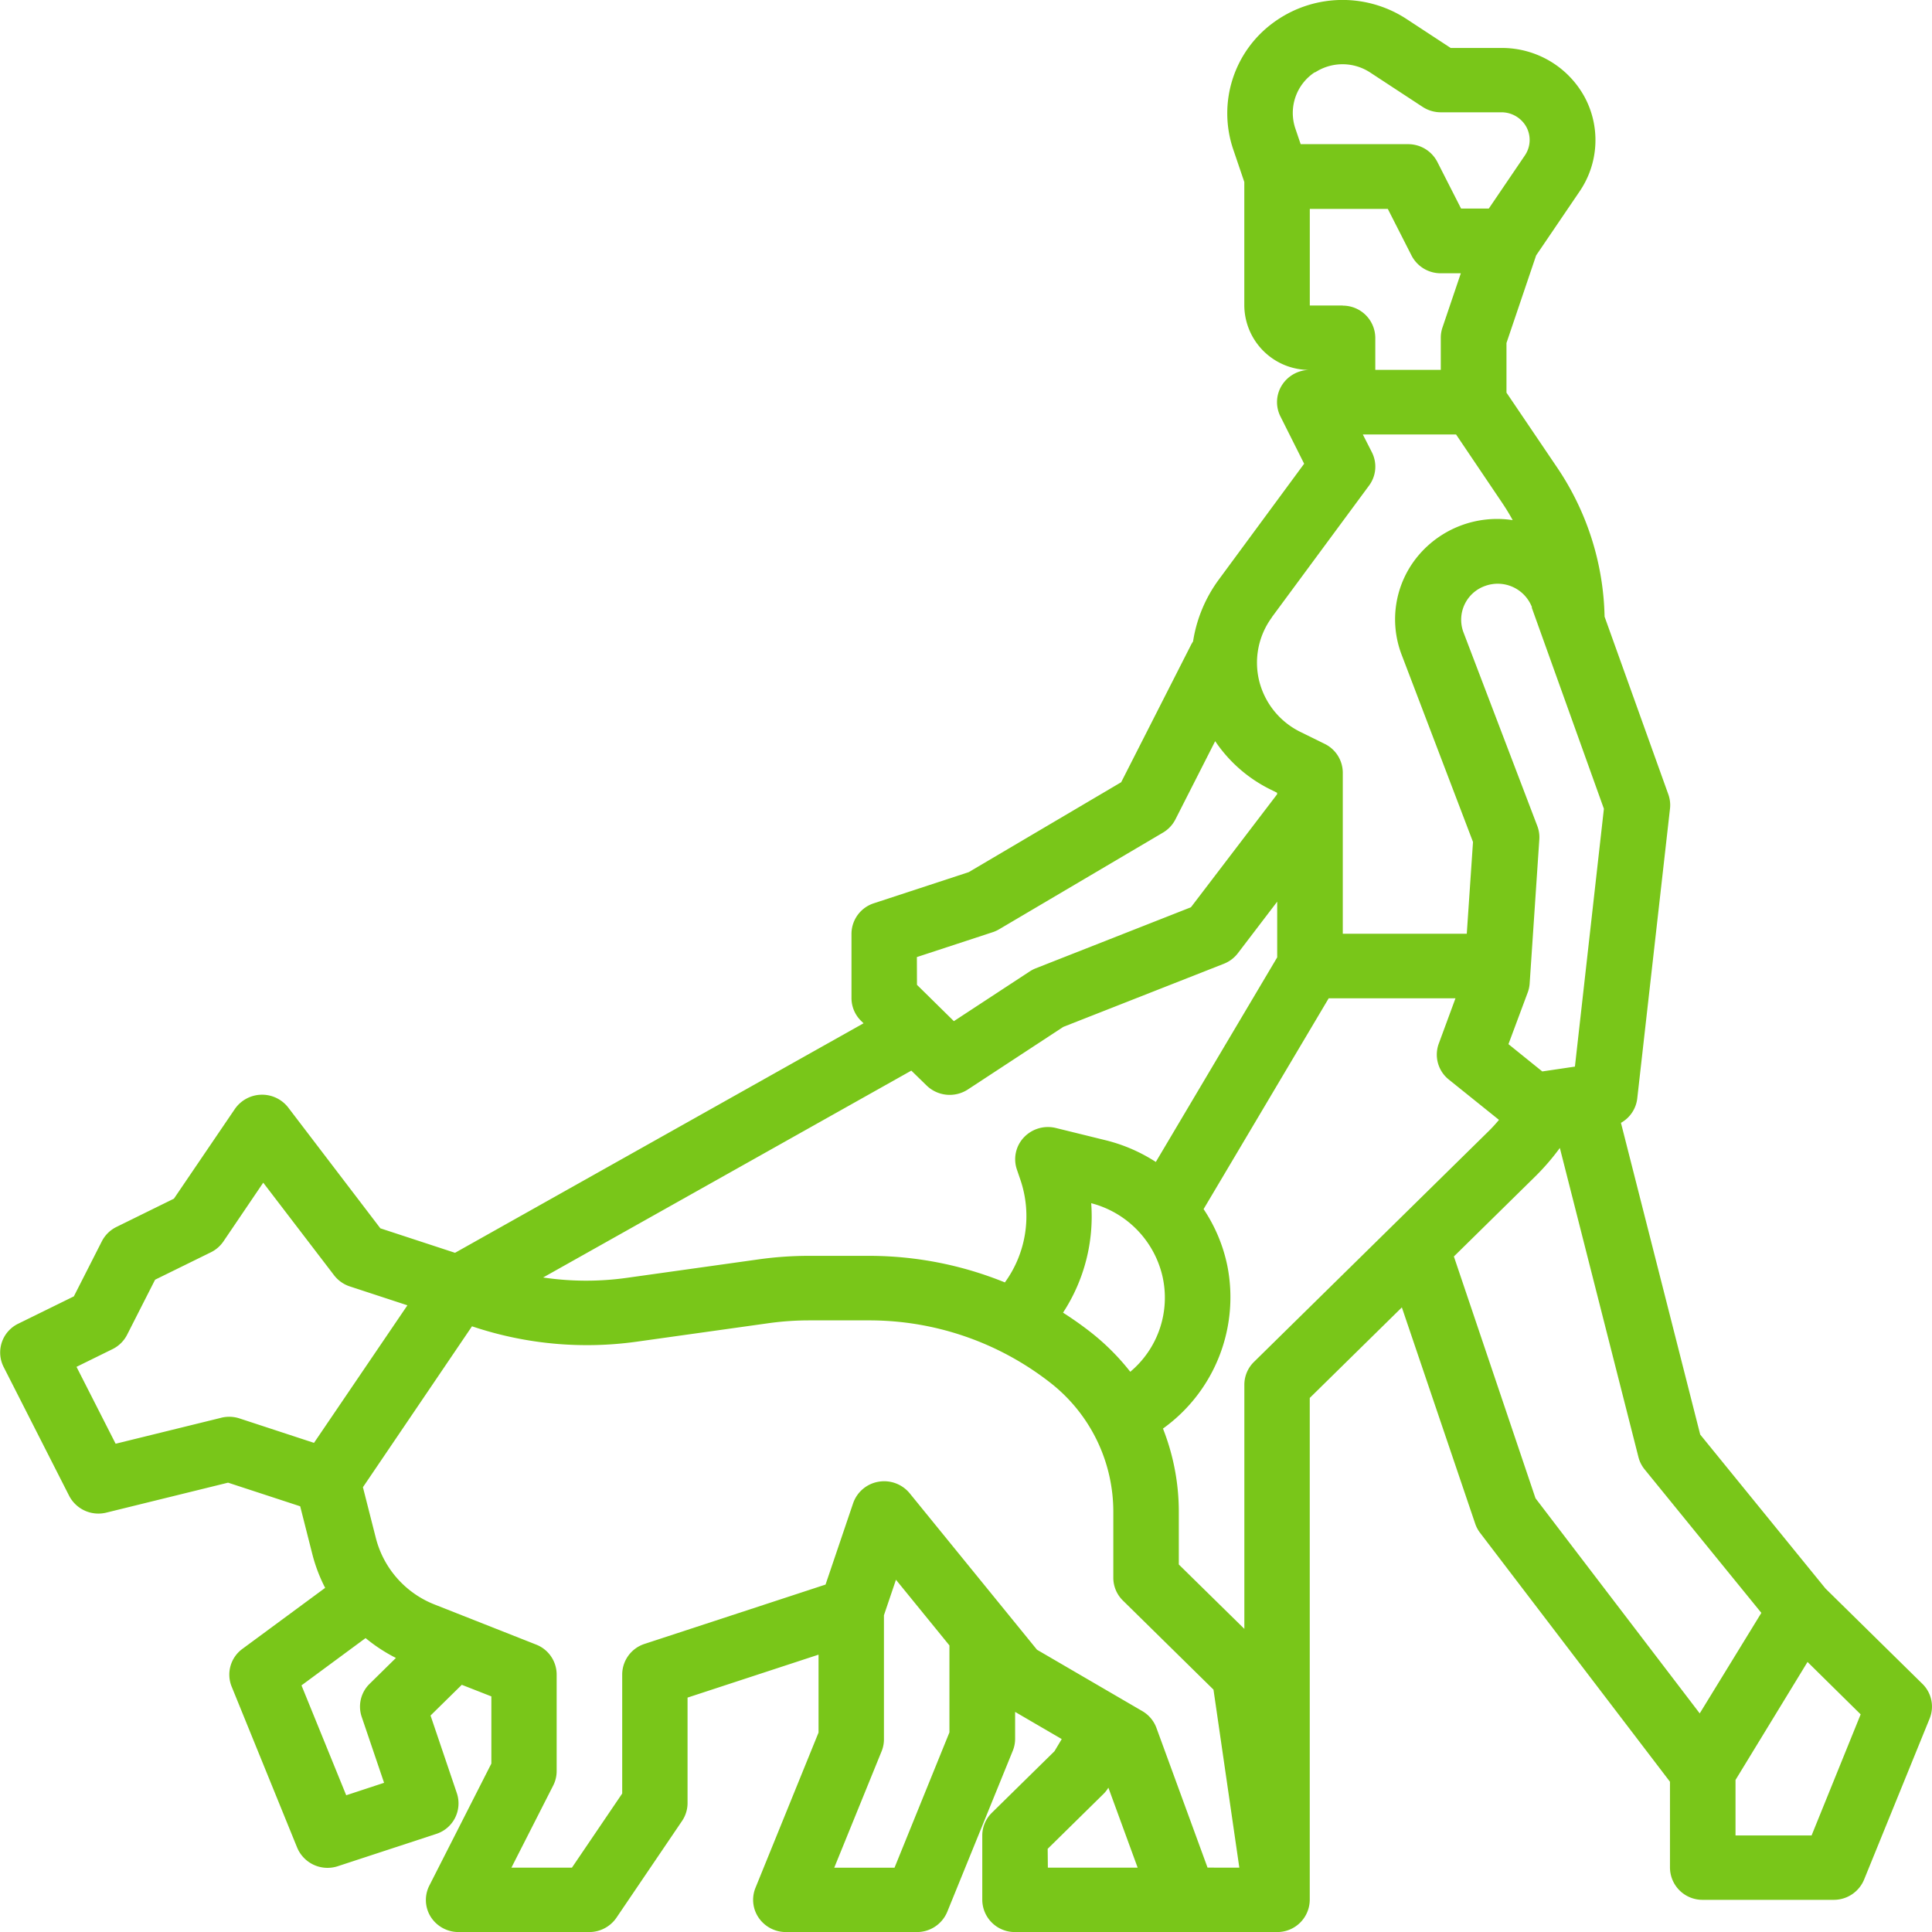 <svg xmlns="http://www.w3.org/2000/svg" width="40" height="40" viewBox="0 0 40 40">
    <g>
        <path fill="#79c619" d="M55.8 50.861l-2.007-1.974L51.2 45.7l-1.641-6.454a.665.665 0 0 0 .337-.5l.678-6a.657.657 0 0 0-.034-.3l-1.32-3.68a5.714 5.714 0 0 0-.985-3.092l-1.046-1.546V23.1l.614-1.813.9-1.325a1.884 1.884 0 0 0 .1-1.961 1.948 1.948 0 0 0-1.713-1.009h-1.056l-.915-.6a2.42 2.42 0 0 0-2.773.088 2.324 2.324 0 0 0-.816 2.607l.231.68v2.558a1.346 1.346 0 0 0 1.356 1.333.681.681 0 0 0-.577.316.657.657 0 0 0-.03.649l.49.977-1.768 2.4a2.911 2.911 0 0 0-.532 1.28.665.665 0 0 0-.042.071l-1.446 2.843-3.157 1.862-1.963.644a.668.668 0 0 0-.464.632v1.333a.661.661 0 0 0 .2.471l.05.049-8.458 4.752-1.546-.507-1.907-2.5a.685.685 0 0 0-1.106.03L19.6 40.816l-1.195.588a.672.672 0 0 0-.3.3l-.577 1.135-1.154.567a.662.662 0 0 0-.3.894l1.356 2.667a.682.682 0 0 0 .771.349l2.52-.62 1.493.489.251.989a3.283 3.283 0 0 0 .266.7l-1.713 1.263a.66.66 0 0 0-.223.781l1.356 3.333a.681.681 0 0 0 .844.385l2.034-.667a.664.664 0 0 0 .429-.843l-.545-1.609.647-.636.612.24v1.391l-1.284 2.526a.657.657 0 0 0 .03.649.681.681 0 0 0 .572.313h2.71a.681.681 0 0 0 .564-.3l1.356-2a.659.659 0 0 0 .114-.37v-2.184l2.712-.889v1.613l-1.306 3.215a.657.657 0 0 0 .068.621.681.681 0 0 0 .562.294h2.712a.678.678 0 0 0 .629-.419l1.356-3.333a.657.657 0 0 0 .049-.248v-.558l.965.563-.15.251-1.295 1.273a.661.661 0 0 0-.2.471v1.333a.672.672 0 0 0 .678.667h5.424a.672.672 0 0 0 .678-.667V44.942l1.907-1.875 1.518 4.477a.663.663 0 0 0 .1.189l3.933 5.155v1.778a.672.672 0 0 0 .678.667h2.712a.678.678 0 0 0 .629-.419l1.357-3.334a.659.659 0 0 0-.15-.719zm-8.089-22.286l1.495 4.169-.6 5.338-.676.1-.7-.565.4-1.073a.658.658 0 0 0 .039-.183l.2-2.983a.657.657 0 0 0-.042-.279l-1.531-4.015a.741.741 0 0 1 .452-.954.76.76 0 0 1 .97.445zM43.223 17.5a1.043 1.043 0 0 1 1.144 0l1.086.712a.686.686 0 0 0 .376.112h1.252a.589.589 0 0 1 .518.3.569.569 0 0 1-.029.593l-.747 1.1h-.574l-.491-.965a.679.679 0 0 0-.606-.368h-2.224l-.111-.327a1.007 1.007 0 0 1 .406-1.164zm.572 4.824h-.678v-2h1.615l.491.965a.679.679 0 0 0 .606.368h.415l-.38 1.122a.657.657 0 0 0-.035.211v.667h-1.356v-.667a.672.672 0 0 0-.673-.663zM42.33 28.78l2.014-2.728a.657.657 0 0 0 .058-.69l-.187-.368h1.93l.955 1.416c.079.117.151.236.218.358a2.132 2.132 0 0 0-1.962.743 2.051 2.051 0 0 0-.339 2.04l1.479 3.88-.129 1.9H43.8V32a.666.666 0 0 0-.375-.6l-.5-.246a1.61 1.61 0 0 1-.855-1.054 1.583 1.583 0 0 1 .265-1.323zm-7.348 7.034l1.57-.515a.69.69 0 0 0 .134-.061l3.39-2a.672.672 0 0 0 .258-.273l.824-1.621a2.954 2.954 0 0 0 1.156 1.006l.126.062v.032l-1.784 2.339-3.213 1.264a.681.681 0 0 0-.124.064l-1.571 1.03-.764-.752zm.2 2.658a.687.687 0 0 0 .856.083l1.975-1.295 3.324-1.307a.677.677 0 0 0 .291-.219l.814-1.067v1.153l-2.513 4.236a3.416 3.416 0 0 0-1.037-.449l-1.032-.254a.685.685 0 0 0-.662.194.658.658 0 0 0-.146.664l.072.211a2.335 2.335 0 0 1-.32 2.128A7.474 7.474 0 0 0 34 42h-1.256a7.507 7.507 0 0 0-1.04.073l-2.732.383a6.054 6.054 0 0 1-1.728-.008l7.623-4.283zM39.4 44.4a4.827 4.827 0 0 0-.814-.815c-.186-.146-.38-.282-.578-.409a3.636 3.636 0 0 0 .583-2.266 2.04 2.04 0 0 1 1.474 1.506A2 2 0 0 1 39.4 44.4zm-18.823.953l-2.184.537-.81-1.592.75-.369a.672.672 0 0 0 .3-.3l.577-1.135 1.154-.567a.674.674 0 0 0 .261-.226l.824-1.216 1.465 1.915a.678.678 0 0 0 .328.233l1.192.391-1.934 2.848-1.542-.506a.688.688 0 0 0-.379-.014zm2.59 7.815l-.926-2.275 1.327-.979a3.39 3.39 0 0 0 .628.411l-.545.536a.659.659 0 0 0-.164.682l.464 1.367zm11.352 1.5h-1.248l.984-2.419A.657.657 0 0 0 34.3 52v-2.559l.249-.735 1.107 1.36v1.8zm3.171-.391l1.157-1.138a.668.668 0 0 0 .1-.128l.606 1.656h-1.859zm3.31.389l-1.058-2.892a.669.669 0 0 0-.292-.348l-2.181-1.271-2.635-3.238a.684.684 0 0 0-.648-.24.675.675 0 0 0-.524.445l-.571 1.684-3.746 1.228a.668.668 0 0 0-.464.633v2.465l-1.041 1.535h-1.253l.865-1.7a.657.657 0 0 0 .072-.3v-2a.667.667 0 0 0-.426-.619L25 49.22a2.016 2.016 0 0 1-1.218-1.372l-.269-1.058 2.258-3.331.062.02a7.446 7.446 0 0 0 3.335.3l2.732-.383a6.1 6.1 0 0 1 .848-.06H34a6.083 6.083 0 0 1 3.746 1.292 3.387 3.387 0 0 1 1.303 2.672v1.367a.661.661 0 0 0 .2.471l1.874 1.843.535 3.686zm.962-10.471a.661.661 0 0 0-.2.471v5.057l-1.357-1.333V47.3a4.692 4.692 0 0 0-.328-1.724l.033-.024a3.347 3.347 0 0 0 1.3-3.345 3.306 3.306 0 0 0-.492-1.175l2.59-4.364h2.625l-.346.939a.66.66 0 0 0 .208.743l1.039.835c-.07.083-.142.163-.22.239zm4.138-2.182l1.675-1.647a4.882 4.882 0 0 0 .519-.6l1.627 6.4a.66.66 0 0 0 .128.255l2.417 2.971-1.276 2.081-3.4-4.454zM53.506 54h-1.575v-1.149l1.491-2.443 1.1 1.085z" transform="translate(-15.999 -15.999)"/>
    </g>
</svg>
